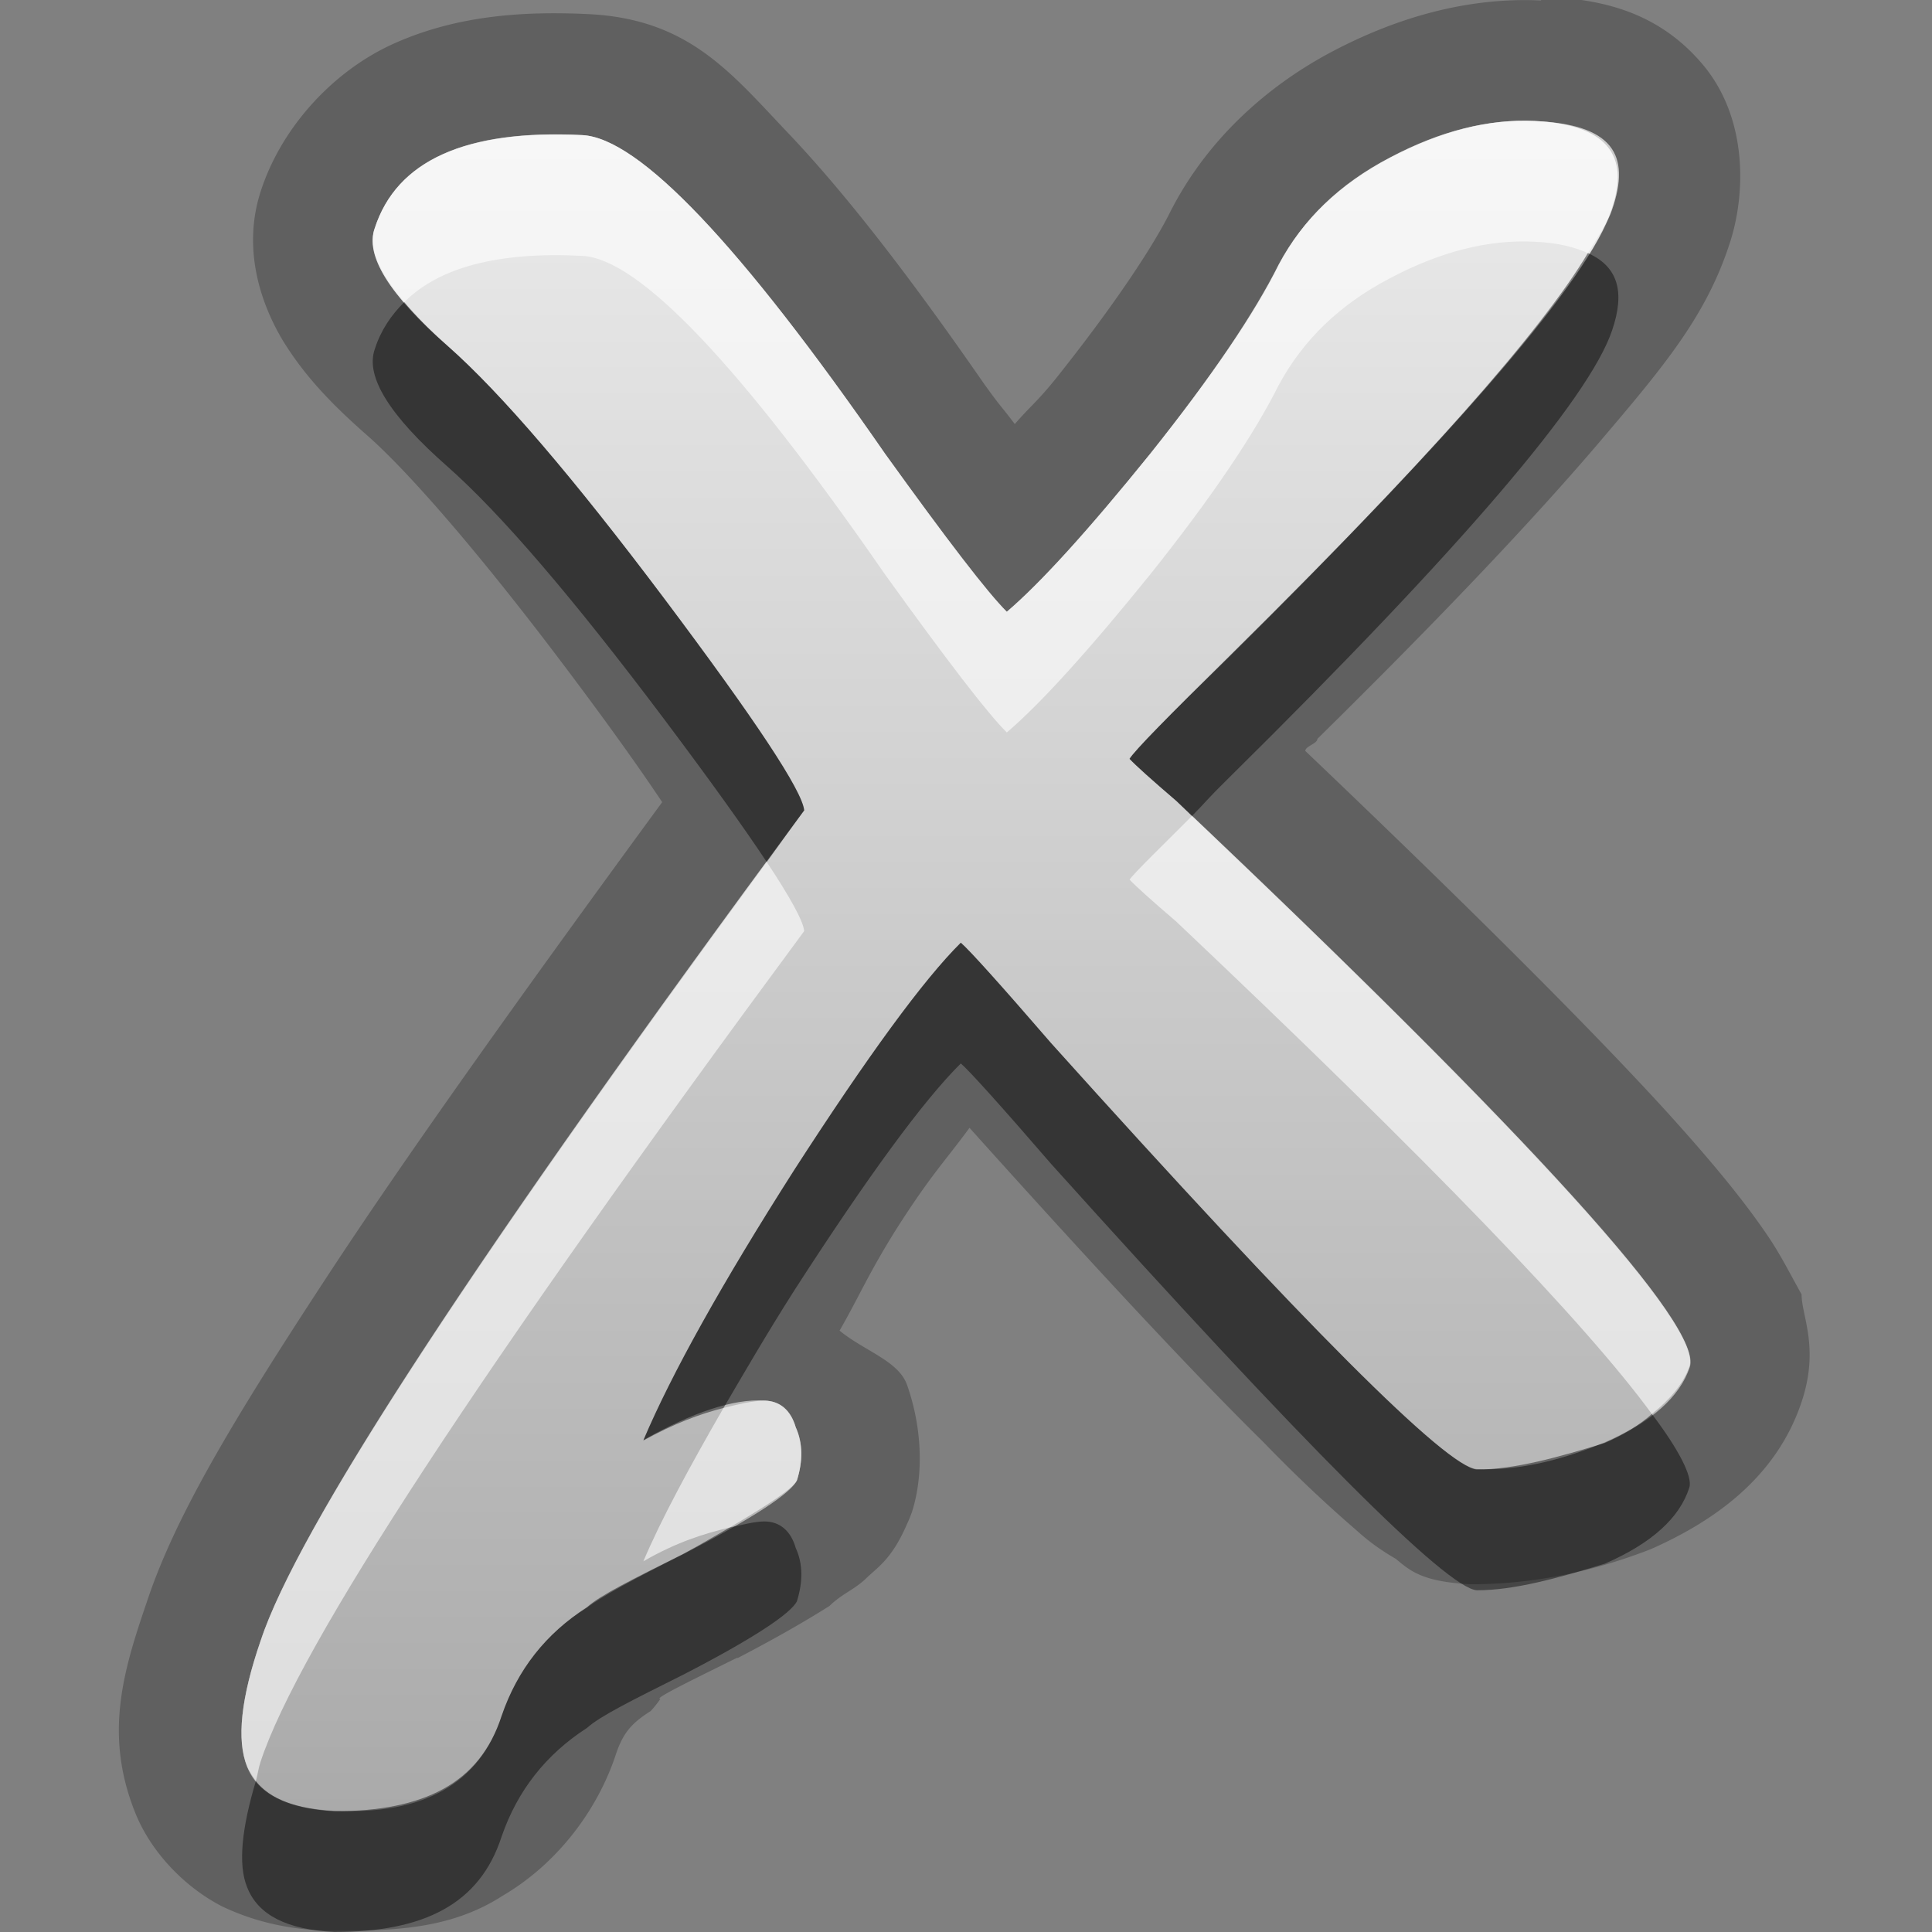 <?xml version="1.0" encoding="UTF-8"?>
<svg id="svg29" width="16" height="16" version="1.1" xmlns="http://www.w3.org/2000/svg" xmlns:cc="http://creativecommons.org/ns#" xmlns:dc="http://purl.org/dc/elements/1.1/" xmlns:rdf="http://www.w3.org/1999/02/22-rdf-syntax-ns#">
 <rect width="100%" height="100%" fill="#808080" stroke="none"/>
 <defs id="defs7">
  <linearGradient id="gr0" x1="8" x2="8" y1="1" y2="15" gradientUnits="userSpaceOnUse">
   <stop id="stop2" stop-color="#ebebeb" offset="0"/>
   <stop id="stop4" stop-color="#aaa" offset="1"/>
  </linearGradient>
 </defs>
 <path id="path9" d="m12.79-0.027-0.03 0.031c-0.59-0.028-1.17 0.132-1.71 0.414-0.57 0.297-1.05 0.746-1.343 1.307a1 1 0 0 0-0.01 0.019c-0.138 0.282-0.461 0.774-0.951 1.389-0.159 0.197-0.208 0.225-0.342 0.379-0.12-0.159-0.114-0.137-0.259-0.34-0.613-0.885-1.141-1.568-1.618-2.07-0.479-0.504-0.825-0.945-1.654-0.985-0.58-0.028-1.113 0.021-1.611 0.244-0.493 0.221-0.92 0.679-1.096 1.203-0.17 0.497 0 0.964 0.18 1.262 0.186 0.301 0.417 0.536 0.701 0.785 0.335 0.296 0.924 0.967 1.66 1.948 0.352 0.468 0.603 0.823 0.777 1.084-1.131 1.545-2.123 2.931-2.8 3.967-0.766 1.17-1.238 1.96-1.469 2.66-0.195 0.57-0.352 1.09-0.1 1.73 0.136 0.35 0.432 0.64 0.729 0.79 0.296 0.14 0.585 0.19 0.873 0.2 0.498 0 0.997 0 1.445-0.29 0.445-0.26 0.783-0.7 0.938-1.17 0.06-0.18 0.131-0.26 0.289-0.36a1 1 0 0 0 0.08-0.1c-0.06 0 0.229-0.14 0.633-0.34a1 1 0 0 0 9e-3 0c0.308-0.16 0.552-0.3 0.758-0.43 0.103-0.1 0.196-0.13 0.295-0.22 0.1-0.1 0.219-0.16 0.348-0.46a1 1 0 0 0 0.041-0.1c0.101-0.32 0.079-0.71-0.041-1.05-0.07-0.2-0.351-0.28-0.559-0.45 0.171-0.3 0.233-0.46 0.463-0.83 0.294-0.462 0.401-0.561 0.613-0.85 1.015 1.13 1.832 2.01 2.431 2.6 0.3 0.31 0.55 0.54 0.77 0.73 0.11 0.1 0.21 0.17 0.33 0.24 0.12 0.1 0.22 0.19 0.62 0.21 0.51 0 1-0.1 1.49-0.29 0.52-0.23 1.04-0.59 1.25-1.22 0.15-0.45 0-0.71 0-0.89-0.1-0.18-0.17-0.32-0.27-0.47-0.21-0.313-0.49-0.649-0.86-1.057-0.67-0.733-1.72-1.773-2.98-2.974 0-0.04 0.1-0.06 0.1-0.1 0.98-0.965 1.74-1.763 2.3-2.416 0.55-0.646 0.91-1.066 1.11-1.674 0.14-0.413 0.16-1.057-0.23-1.508-0.39-0.453-0.88-0.528-1.3-0.549zm-0.08 1.029c0.64 0.028 0.8 0.274 0.64 0.736-0.19 0.561-1.24 1.795-3.17 3.701-0.507 0.496-0.785 0.776-0.825 0.846 0.049 0.052 0.177 0.168 0.387 0.348 2.948 2.791 4.368 4.357 4.248 4.687-0.08 0.25-0.31 0.46-0.7 0.63-0.39 0.12-0.75 0.22-1.06 0.22-0.25-0.02-1.42-1.19-3.525-3.531-0.424-0.491-0.678-0.772-0.748-0.832-0.308 0.305-0.768 0.934-1.381 1.884-0.599 0.939-1.015 1.689-1.248 2.239 0.408-0.23 0.742-0.33 1.002-0.33 0.13 0 0.22 0.08 0.26 0.22 0.06 0.13 0.06 0.28 0.01 0.44-0.047 0.1-0.361 0.31-0.944 0.61-0.419 0.21-0.684 0.34-0.795 0.44-0.341 0.22-0.576 0.52-0.707 0.9-0.181 0.56-0.644 0.79-1.386 0.79-0.391-0.02-0.631-0.14-0.721-0.37-0.09-0.22-0.051-0.57 0.111-1.04 0.312-0.95 1.813-3.24 4.502-6.879-0.015-0.161-0.401-0.744-1.156-1.75-0.756-1.006-1.355-1.706-1.799-2.098-0.481-0.423-0.681-0.746-0.601-0.972 0.181-0.562 0.754-0.822 1.718-0.772 0.469 0.023 1.305 0.901 2.508 2.639 0.514 0.714 0.849 1.151 1.008 1.308 0.277-0.236 0.674-0.673 1.187-1.308 0.515-0.645 0.865-1.168 1.065-1.569 0.2-0.37 0.5-0.665 0.92-0.884 0.42-0.223 0.82-0.321 1.2-0.303z" opacity=".25"/>
 <path id="base" d="m12.709 1.002c-0.378-0.018-0.775 0.083-1.195 0.303-0.42 0.22-0.727 0.514-0.922 0.885-0.197 0.401-0.552 0.923-1.066 1.568-0.513 0.635-0.91 1.072-1.188 1.309-0.159-0.158-0.494-0.594-1.008-1.309-1.203-1.737-2.039-2.616-2.508-2.639-0.964-0.046-1.537 0.21-1.719 0.771-0.081 0.226 0.12 0.55 0.602 0.973 0.444 0.391 1.043 1.092 1.799 2.098 0.755 1.006 1.141 1.589 1.156 1.75-2.689 3.64-4.19 5.932-4.502 6.877-0.162 0.472-0.201 0.821-0.111 1.045 0.089 0.224 0.33 0.344 0.721 0.363 0.743 0.036 1.205-0.226 1.387-0.787 0.13-0.384 0.366-0.683 0.707-0.896 0.11-0.085 0.376-0.232 0.795-0.441 0.582-0.302 0.897-0.507 0.943-0.615 0.05-0.158 0.047-0.303-0.01-0.436-0.043-0.142-0.13-0.217-0.26-0.223-0.261-0.013-0.594 0.098-1.002 0.328 0.233-0.549 0.649-1.293 1.248-2.234 0.613-0.95 1.073-1.58 1.381-1.885 0.074 0.064 0.324 0.342 0.748 0.832 2.103 2.341 3.278 3.515 3.525 3.527 0.313 0.015 0.665-0.058 1.055-0.219 0.391-0.171 0.627-0.379 0.709-0.625 0.114-0.335-1.304-1.899-4.252-4.689-0.21-0.18-0.338-0.295-0.387-0.348h-0.002c0.044-0.068 0.318-0.35 0.822-0.846 1.932-1.907 2.988-3.14 3.17-3.701 0.162-0.462-0.051-0.708-0.637-0.736z" fill="url(#gr0)"/>
 <path id="path17" d="m13.15 2.096c-0.39 0.653-1.36 1.749-2.97 3.343-0.507 0.496-0.785 0.776-0.825 0.846 0.049 0.052 0.177 0.168 0.387 0.348 0.05 0.047 0.081 0.079 0.129 0.125 0.125-0.126 0.118-0.132 0.309-0.319 1.93-1.906 2.98-3.14 3.17-3.701 0.11-0.321 0.05-0.53-0.2-0.642zm-9.802 0.406c-0.109 0.108-0.195 0.235-0.244 0.389-0.08 0.226 0.12 0.549 0.601 0.972 0.444 0.392 1.043 1.092 1.799 2.098 0.373 0.497 0.653 0.887 0.846 1.178 0.111-0.153 0.194-0.271 0.31-0.428-0.015-0.161-0.401-0.744-1.156-1.75-0.756-1.006-1.355-1.706-1.799-2.098-0.149-0.131-0.262-0.249-0.357-0.361zm4.609 5.305c-0.308 0.305-0.768 0.934-1.381 1.884-0.599 0.939-1.015 1.689-1.248 2.239 0.253-0.14 0.468-0.22 0.664-0.27 0.176-0.3 0.355-0.61 0.584-0.97 0.613-0.951 1.073-1.578 1.381-1.883 0.07 0.06 0.324 0.341 0.748 0.832 2.105 2.341 3.275 3.511 3.525 3.531 0.31 0 0.67-0.1 1.06-0.22 0.39-0.17 0.62-0.38 0.7-0.63 0.03-0.09-0.09-0.32-0.31-0.61-0.1 0.09-0.23 0.17-0.39 0.24-0.39 0.12-0.75 0.22-1.06 0.22-0.25-0.02-1.42-1.19-3.525-3.531-0.424-0.491-0.678-0.772-0.748-0.832zm-1.627 4.793c-0.084 0-0.188 0.03-0.287 0.05-0.123 0.07-0.219 0.13-0.387 0.22-0.419 0.21-0.684 0.34-0.795 0.44-0.341 0.22-0.576 0.52-0.707 0.9-0.181 0.56-0.644 0.79-1.386 0.79-0.317-0.02-0.53-0.1-0.649-0.25-0.114 0.38-0.151 0.69-0.072 0.88 0.09 0.23 0.33 0.35 0.721 0.37 0.742 0 1.205-0.23 1.386-0.79 0.131-0.38 0.366-0.68 0.707-0.9 0.111-0.1 0.376-0.23 0.795-0.44 0.583-0.3 0.897-0.51 0.944-0.61 0.05-0.16 0.05-0.31-0.01-0.44-0.04-0.14-0.13-0.22-0.26-0.22z" opacity=".45"/>
 <path id="path24" d="m12.71 1.002c-0.38-0.018-0.78 0.08-1.2 0.303-0.42 0.219-0.72 0.514-0.92 0.884-0.2 0.401-0.55 0.924-1.065 1.569-0.513 0.635-0.91 1.072-1.187 1.308-0.159-0.157-0.494-0.594-1.008-1.308-1.203-1.738-2.039-2.616-2.508-2.639-0.964-0.05-1.537 0.21-1.718 0.772-0.056 0.156 0.032 0.362 0.244 0.611 0.287-0.287 0.775-0.419 1.474-0.383 0.469 0.023 1.305 0.901 2.508 2.639 0.514 0.714 0.849 1.151 1.008 1.308 0.277-0.236 0.674-0.673 1.187-1.308 0.515-0.645 0.865-1.168 1.065-1.569 0.2-0.37 0.5-0.665 0.92-0.884 0.42-0.223 0.82-0.323 1.2-0.303 0.2 9e-3 0.33 0.045 0.44 0.094 0.08-0.128 0.17-0.266 0.2-0.358 0.16-0.462 0-0.708-0.64-0.736zm-2.839 5.756c-0.208 0.209-0.491 0.483-0.516 0.527 0.049 0.052 0.177 0.168 0.387 0.348 2.108 1.993 3.398 3.337 3.938 4.077 0.15-0.12 0.26-0.25 0.31-0.39 0.12-0.32-1.27-1.858-4.119-4.562zm-3.521 0.381c-2.475 3.371-3.893 5.541-4.192 6.451-0.162 0.47-0.201 0.82-0.111 1.04 0.017 0.04 0.044 0.08 0.072 0.12 0.017-0.06 0.019-0.1 0.039-0.16 0.312-0.95 1.813-3.24 4.502-6.879-7e-3 -0.081-0.113-0.275-0.31-0.572zm-0.02 4.461c-0.099 0-0.218 0.03-0.338 0.06-0.283 0.49-0.52 0.93-0.664 1.27 0.277-0.16 0.506-0.23 0.715-0.28 0.305-0.18 0.523-0.32 0.557-0.39 0.05-0.16 0.05-0.31-0.01-0.44-0.04-0.14-0.13-0.22-0.26-0.22z" fill="#fff" opacity=".6"/>
</svg>
